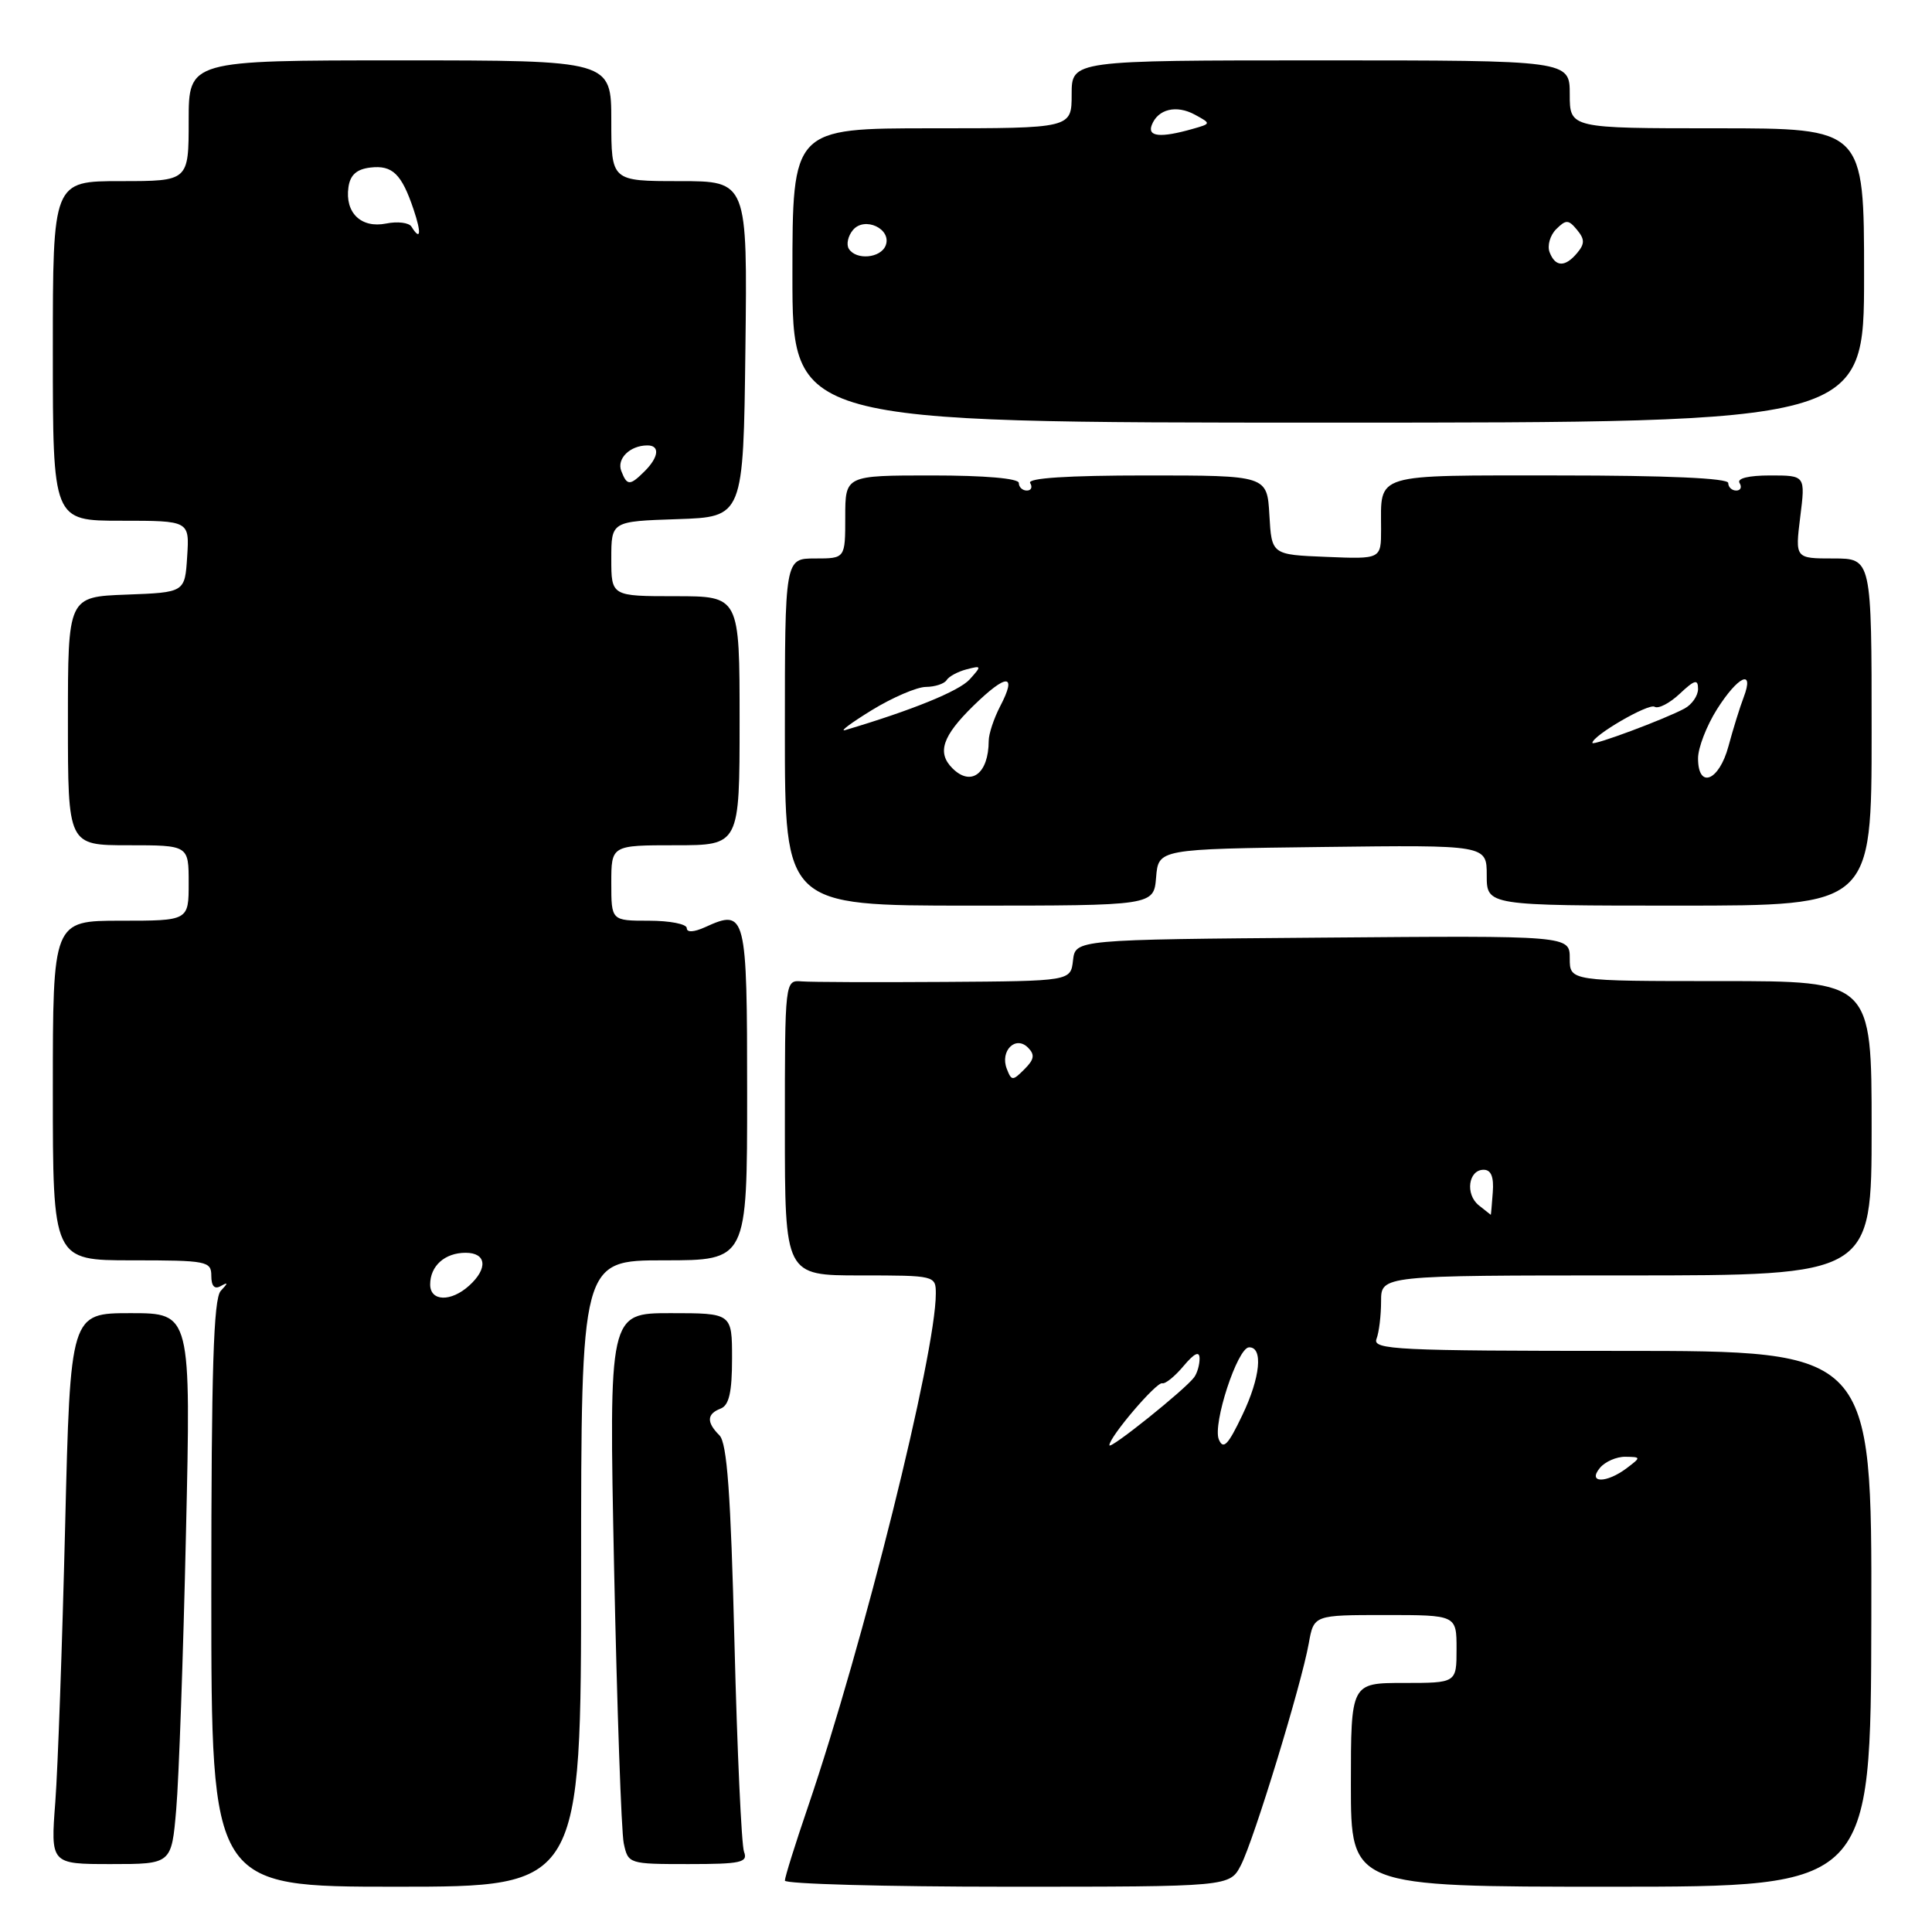<?xml version="1.0" encoding="UTF-8" standalone="no"?>
<!DOCTYPE svg PUBLIC "-//W3C//DTD SVG 1.1//EN" "http://www.w3.org/Graphics/SVG/1.1/DTD/svg11.dtd" >
<svg xmlns="http://www.w3.org/2000/svg" xmlns:xlink="http://www.w3.org/1999/xlink" version="1.1" viewBox="0 0 256 256">
 <g >
 <path fill="currentColor"
d=" M 77.00 208.50 C 77.00 167.00 77.00 167.00 88.00 167.00 C 99.00 167.00 99.00 167.00 99.00 144.97 C 99.00 120.99 98.85 120.38 93.44 122.85 C 91.94 123.53 91.00 123.58 91.00 122.98 C 91.00 122.44 88.75 122.00 86.00 122.00 C 81.00 122.00 81.00 122.00 81.00 117.00 C 81.00 112.00 81.00 112.00 89.50 112.00 C 98.00 112.00 98.00 112.00 98.00 95.50 C 98.00 79.00 98.00 79.00 89.50 79.00 C 81.00 79.00 81.00 79.00 81.00 74.04 C 81.00 69.08 81.00 69.08 89.75 68.79 C 98.50 68.50 98.50 68.50 98.77 46.25 C 99.04 24.00 99.04 24.00 90.02 24.00 C 81.00 24.00 81.00 24.00 81.00 16.00 C 81.00 8.00 81.00 8.00 53.00 8.00 C 25.00 8.00 25.00 8.00 25.00 16.00 C 25.00 24.00 25.00 24.00 16.00 24.00 C 7.00 24.00 7.00 24.00 7.00 46.50 C 7.00 69.00 7.00 69.00 16.05 69.00 C 25.11 69.00 25.11 69.00 24.80 73.75 C 24.50 78.50 24.50 78.50 16.75 78.79 C 9.00 79.08 9.00 79.08 9.00 95.54 C 9.00 112.00 9.00 112.00 17.00 112.00 C 25.00 112.00 25.00 112.00 25.00 117.00 C 25.00 122.00 25.00 122.00 16.00 122.00 C 7.00 122.00 7.00 122.00 7.00 144.50 C 7.00 167.00 7.00 167.00 17.50 167.00 C 27.43 167.00 28.00 167.11 28.00 169.06 C 28.00 170.42 28.43 170.88 29.25 170.41 C 30.25 169.85 30.25 169.98 29.25 171.05 C 28.29 172.08 28.00 181.54 28.00 211.20 C 28.00 250.00 28.00 250.00 52.50 250.00 C 77.00 250.00 77.00 250.00 77.00 208.50 Z  M 164.43 247.14 C 166.14 243.82 172.43 223.28 173.42 217.75 C 174.09 214.00 174.09 214.00 183.55 214.00 C 193.00 214.00 193.00 214.00 193.00 218.50 C 193.00 223.00 193.00 223.00 186.00 223.00 C 179.00 223.00 179.00 223.00 179.00 236.50 C 179.00 250.00 179.00 250.00 213.44 250.00 C 247.89 250.00 247.89 250.00 247.96 214.50 C 248.03 179.00 248.03 179.00 214.91 179.00 C 185.12 179.00 181.85 178.84 182.39 177.42 C 182.73 176.55 183.00 174.30 183.00 172.42 C 183.00 169.00 183.00 169.00 215.50 169.00 C 248.00 169.00 248.00 169.00 248.00 149.50 C 248.00 130.00 248.00 130.00 228.00 130.00 C 208.00 130.00 208.00 130.00 208.00 126.99 C 208.00 123.97 208.00 123.97 175.25 124.24 C 142.50 124.50 142.50 124.50 142.18 127.25 C 141.87 130.00 141.87 130.00 125.18 130.11 C 116.01 130.17 107.49 130.14 106.25 130.04 C 104.00 129.86 104.00 129.86 104.00 149.43 C 104.00 169.00 104.00 169.00 114.00 169.00 C 123.91 169.00 124.00 169.02 124.00 171.42 C 124.00 179.36 114.40 217.87 107.05 239.44 C 105.37 244.35 104.00 248.74 104.00 249.19 C 104.00 249.63 117.26 250.00 133.47 250.00 C 162.95 250.00 162.95 250.00 164.43 247.14 Z  M 23.35 239.75 C 23.70 235.76 24.28 219.34 24.64 203.25 C 25.31 174.00 25.31 174.00 17.31 174.00 C 9.32 174.00 9.32 174.00 8.63 202.25 C 8.25 217.79 7.67 234.21 7.33 238.75 C 6.70 247.00 6.70 247.00 14.72 247.00 C 22.73 247.00 22.73 247.00 23.35 239.75 Z  M 98.59 245.38 C 98.25 244.49 97.68 232.01 97.32 217.65 C 96.83 197.91 96.34 191.20 95.33 190.19 C 93.59 188.45 93.65 187.35 95.50 186.64 C 96.60 186.21 97.00 184.47 97.00 180.03 C 97.00 174.00 97.00 174.00 88.84 174.00 C 80.68 174.00 80.68 174.00 81.37 207.75 C 81.76 226.31 82.33 242.74 82.65 244.25 C 83.23 246.97 83.31 247.00 91.22 247.00 C 98.17 247.00 99.13 246.79 98.59 245.38 Z  M 153.19 116.25 C 153.50 112.50 153.50 112.50 175.25 112.23 C 197.00 111.96 197.00 111.96 197.00 115.98 C 197.00 120.00 197.00 120.00 222.50 120.00 C 248.00 120.00 248.00 120.00 248.00 97.00 C 248.00 74.00 248.00 74.00 242.93 74.00 C 237.86 74.00 237.86 74.00 238.54 68.50 C 239.23 63.00 239.23 63.00 234.56 63.00 C 231.69 63.00 230.12 63.39 230.50 64.00 C 230.84 64.55 230.64 65.00 230.06 65.00 C 229.48 65.00 229.00 64.55 229.00 64.00 C 229.00 63.36 220.87 63.00 206.61 63.00 C 181.68 63.00 183.00 62.60 183.00 70.13 C 183.00 74.09 183.00 74.09 175.75 73.79 C 168.50 73.50 168.50 73.50 168.20 68.25 C 167.90 63.00 167.90 63.00 151.89 63.00 C 141.47 63.00 136.10 63.35 136.50 64.00 C 136.84 64.55 136.64 65.00 136.06 65.00 C 135.48 65.00 135.00 64.55 135.00 64.00 C 135.00 63.39 130.50 63.00 123.50 63.00 C 112.00 63.00 112.00 63.00 112.00 68.50 C 112.00 74.00 112.00 74.00 108.00 74.00 C 104.00 74.00 104.00 74.00 104.00 97.00 C 104.00 120.00 104.00 120.00 128.44 120.00 C 152.88 120.00 152.88 120.00 153.19 116.25 Z  M 247.00 36.50 C 247.00 17.00 247.00 17.00 227.50 17.00 C 208.00 17.00 208.00 17.00 208.00 12.50 C 208.00 8.00 208.00 8.00 175.00 8.00 C 142.00 8.00 142.00 8.00 142.00 12.50 C 142.00 17.00 142.00 17.00 123.50 17.00 C 105.00 17.00 105.00 17.00 105.00 36.50 C 105.00 56.00 105.00 56.00 176.00 56.00 C 247.00 56.00 247.00 56.00 247.00 36.50 Z  M 57.00 170.20 C 57.00 167.74 58.94 166.00 61.70 166.00 C 64.46 166.00 64.69 168.07 62.17 170.35 C 59.75 172.54 57.00 172.46 57.00 170.20 Z  M 82.32 62.40 C 81.70 60.78 83.46 59.04 85.75 59.02 C 87.46 58.99 87.32 60.54 85.43 62.43 C 83.46 64.39 83.09 64.39 82.32 62.40 Z  M 54.52 30.03 C 54.19 29.50 52.68 29.31 51.16 29.62 C 47.85 30.28 45.69 28.19 46.17 24.81 C 46.40 23.18 47.26 22.41 49.09 22.20 C 52.00 21.86 53.22 23.05 54.80 27.75 C 55.87 30.91 55.73 31.99 54.52 30.03 Z  M 212.00 194.50 C 212.68 193.68 214.20 193.01 215.37 193.03 C 217.46 193.06 217.46 193.09 215.56 194.53 C 212.86 196.57 210.30 196.55 212.00 194.50 Z  M 147.00 191.50 C 147.00 190.40 153.24 183.08 154.00 183.29 C 154.40 183.41 155.68 182.38 156.83 181.00 C 158.27 179.29 158.94 178.98 158.95 180.00 C 158.96 180.82 158.64 181.95 158.23 182.50 C 157.03 184.13 147.00 192.17 147.00 191.50 Z  M 161.50 190.73 C 160.66 188.69 163.97 178.58 165.50 178.53 C 167.40 178.47 167.01 182.52 164.62 187.50 C 162.72 191.49 162.09 192.14 161.50 190.73 Z  M 195.96 159.72 C 194.12 158.26 194.56 155.00 196.59 155.00 C 197.58 155.00 197.96 155.95 197.80 158.00 C 197.68 159.65 197.56 160.99 197.54 160.97 C 197.52 160.95 196.81 160.39 195.96 159.72 Z  M 133.40 141.61 C 132.49 139.24 134.57 137.17 136.21 138.81 C 137.15 139.75 137.05 140.38 135.74 141.68 C 134.18 143.25 134.03 143.24 133.40 141.61 Z  M 126.20 101.80 C 124.13 99.73 124.87 97.54 128.98 93.52 C 133.42 89.19 134.81 89.22 132.52 93.60 C 131.69 95.20 131.01 97.25 131.01 98.17 C 130.99 102.52 128.67 104.27 126.20 101.80 Z  M 225.00 100.48 C 225.00 99.09 226.13 96.17 227.51 93.98 C 230.31 89.56 232.50 88.56 231.05 92.38 C 230.55 93.68 229.64 96.61 229.03 98.88 C 227.79 103.50 225.00 104.61 225.00 100.48 Z  M 211.00 98.44 C 211.00 97.48 218.44 93.16 219.24 93.65 C 219.74 93.96 221.24 93.18 222.57 91.93 C 224.56 90.06 225.00 89.95 225.00 91.29 C 225.00 92.19 224.19 93.36 223.20 93.89 C 220.56 95.31 211.00 98.87 211.00 98.44 Z  M 115.50 94.11 C 118.25 92.42 121.49 91.03 122.69 91.02 C 123.90 91.01 125.13 90.60 125.43 90.12 C 125.72 89.64 126.92 88.99 128.08 88.69 C 130.08 88.17 130.10 88.23 128.48 90.03 C 127.07 91.58 120.85 94.11 112.00 96.74 C 111.17 96.98 112.75 95.80 115.50 94.11 Z  M 205.33 33.42 C 205.00 32.55 205.39 31.18 206.20 30.37 C 207.50 29.08 207.83 29.08 208.96 30.45 C 209.99 31.69 210.00 32.30 209.00 33.50 C 207.40 35.43 206.09 35.41 205.33 33.42 Z  M 112.47 32.96 C 112.12 32.38 112.36 31.27 113.02 30.48 C 114.56 28.63 118.19 30.33 117.36 32.52 C 116.70 34.22 113.43 34.51 112.47 32.96 Z  M 152.61 16.58 C 153.42 14.45 155.87 13.86 158.32 15.19 C 160.50 16.38 160.50 16.38 158.00 17.09 C 153.78 18.29 152.02 18.12 152.61 16.58 Z "/>
</g>
</svg>